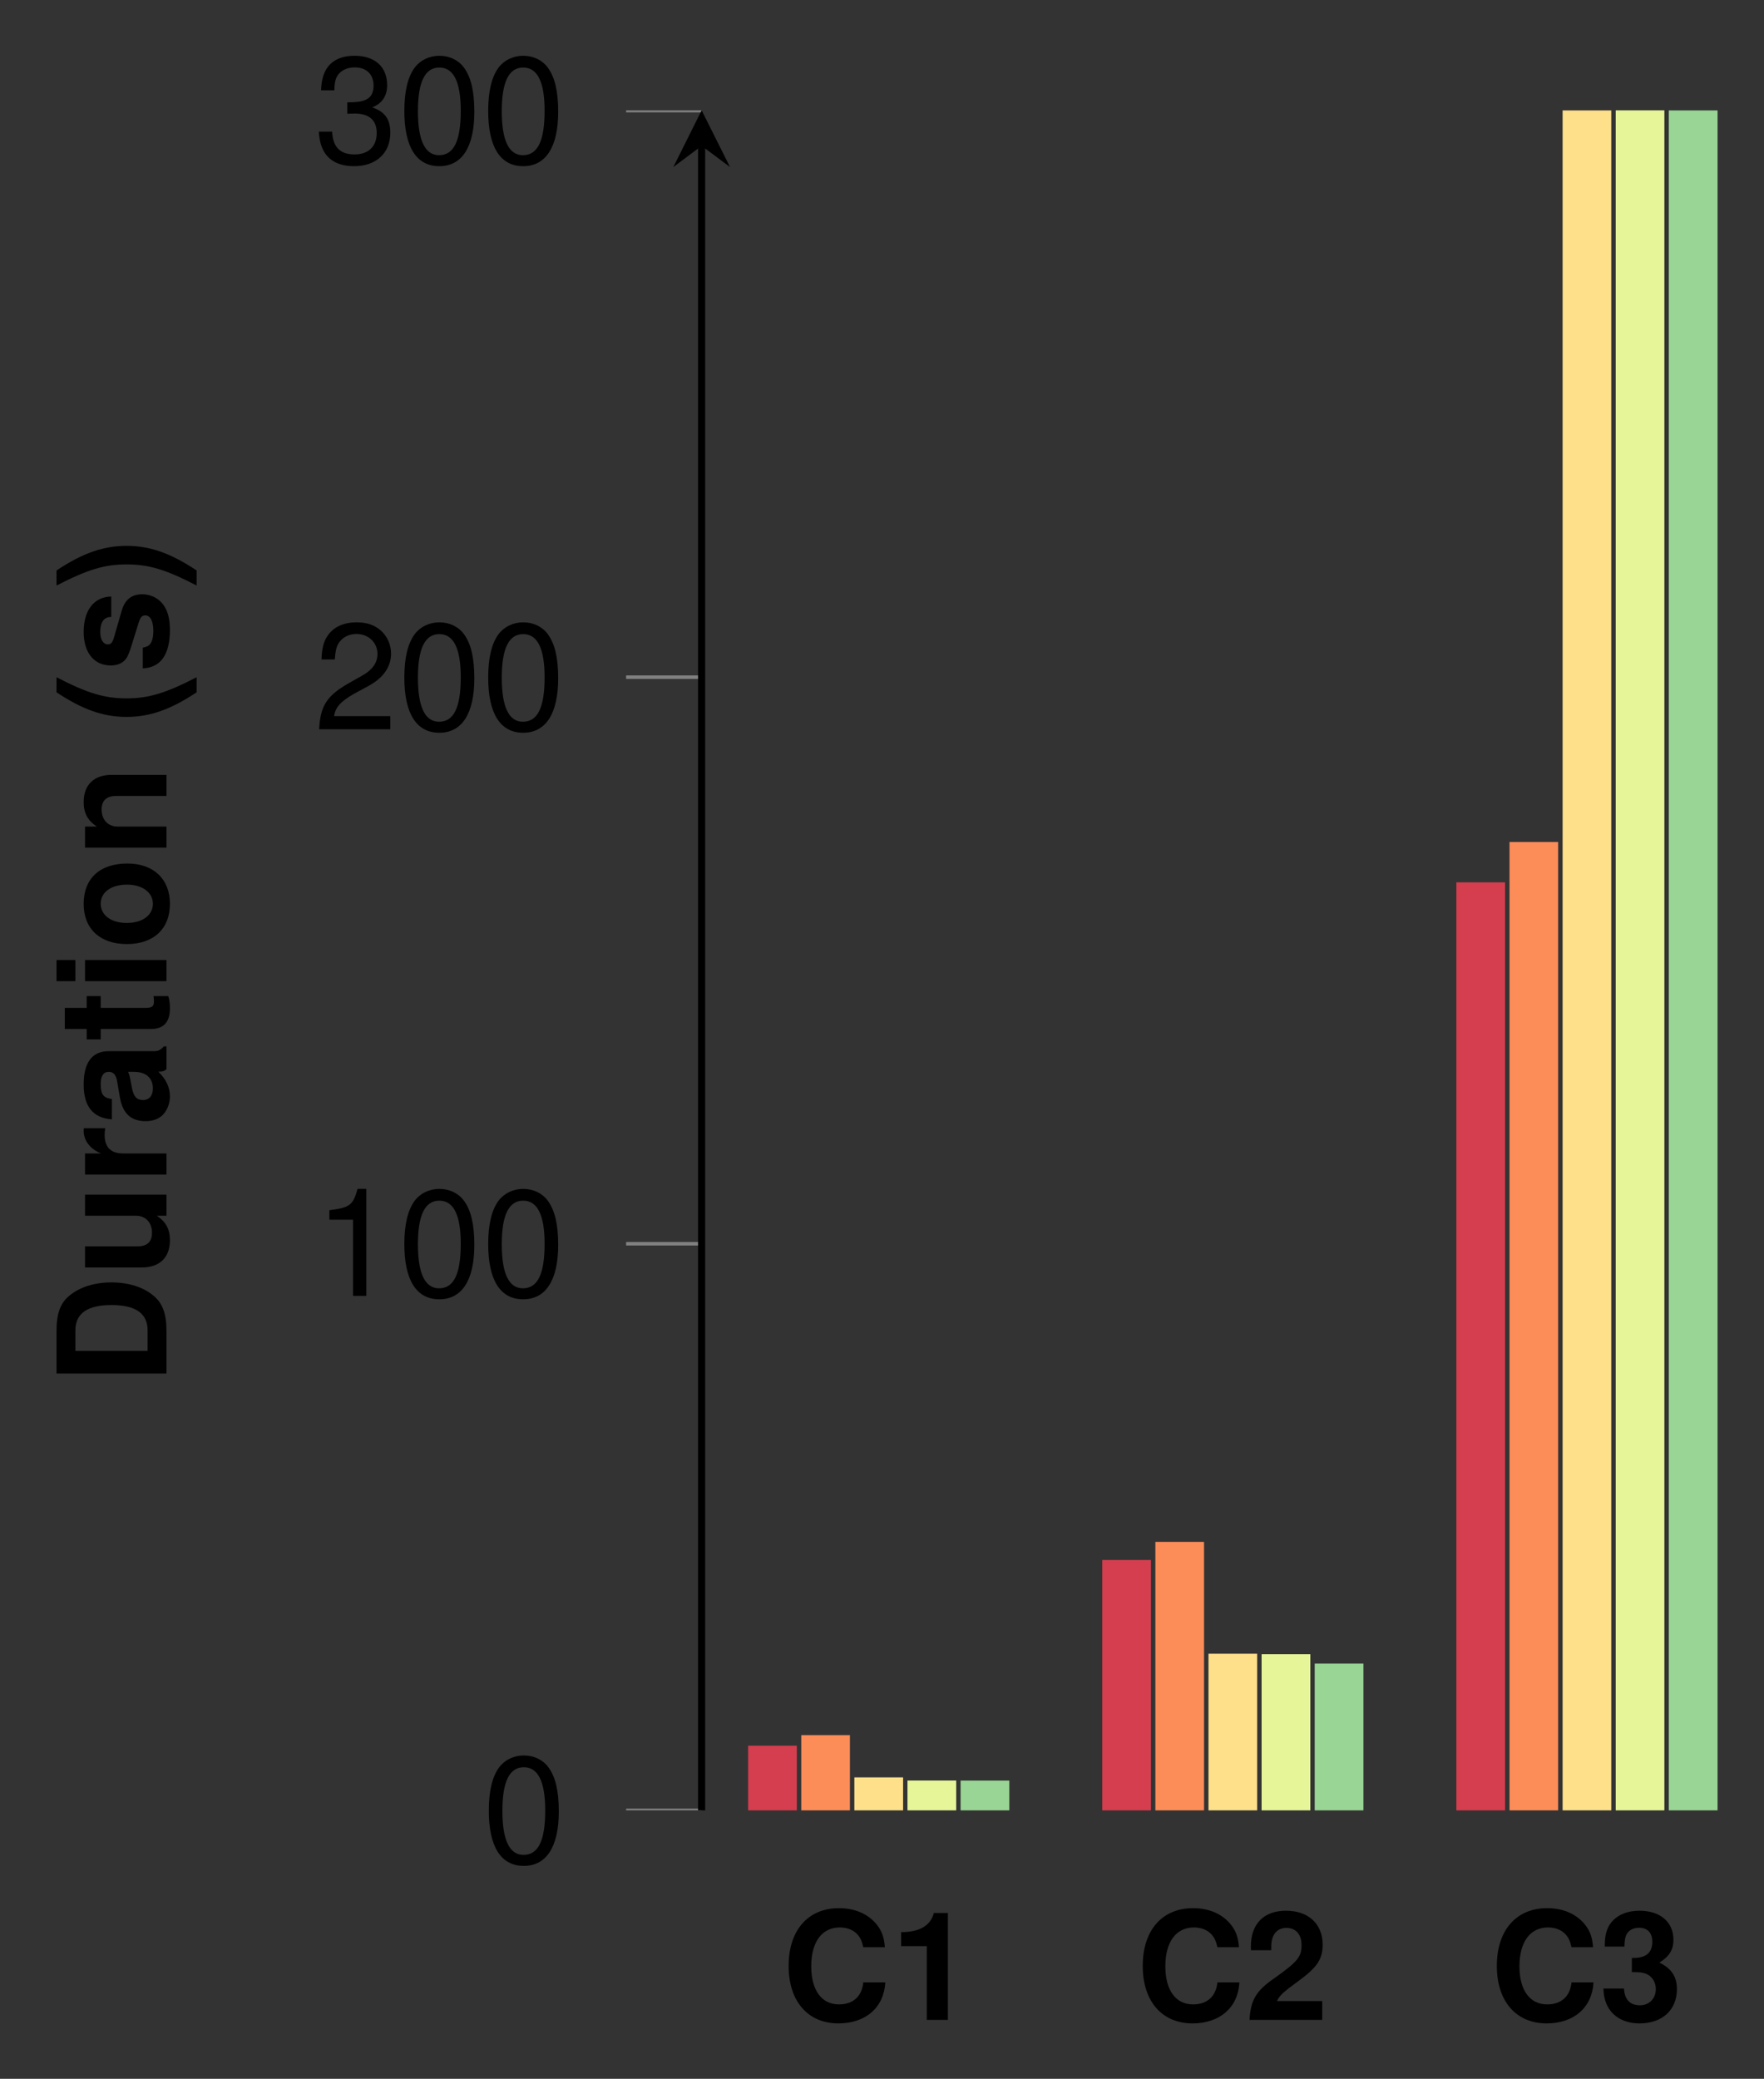 <?xml version='1.0'?>
<!-- This file was generated by dvisvgm 1.9.2 -->
<svg height='116.954pt' version='1.1' viewBox='0 -116.954 99.258 116.954' width='99.258pt' xmlns='http://www.w3.org/2000/svg' xmlns:xlink='http://www.w3.org/1999/xlink'>
<rect x="0" y="-116.954" width="99.258" height="116.954" fill="#333333" stroke="none"/>
<defs>
<clipPath id='clip2'>
<path d='M-102.25 -15.102V-110.746H240.988V-15.102'/>
</clipPath>
<path d='M1.723 -6.186C0.747 -4.718 0.339 -3.547 0.339 -2.249C0.339 -0.942 0.747 0.229 1.723 1.697H2.571C1.672 -0.051 1.383 -1.001 1.383 -2.249C1.383 -3.488 1.672 -4.455 2.571 -6.186H1.723Z' id='g1-40'/>
<path d='M1.035 1.697C2.011 0.229 2.419 -0.942 2.419 -2.24C2.419 -3.547 2.011 -4.718 1.035 -6.186H0.187C1.086 -4.438 1.375 -3.488 1.375 -2.24C1.375 -1.001 1.086 -0.034 0.187 1.697H1.035Z' id='g1-41'/>
<path d='M2.02 -4.15V0H3.208V-6.017H2.419C2.232 -5.304 1.612 -4.939 0.577 -4.939V-4.15H2.02Z' id='g1-49'/>
<path d='M4.345 -1.061H1.799C1.952 -1.383 2.139 -1.553 3.021 -2.198C4.065 -2.962 4.37 -3.42 4.37 -4.235C4.37 -5.397 3.573 -6.144 2.308 -6.144C1.061 -6.144 0.331 -5.406 0.331 -4.133C0.331 -4.082 0.331 -4.014 0.339 -3.921H1.477V-4.116C1.477 -4.786 1.791 -5.177 2.334 -5.177C2.86 -5.177 3.182 -4.812 3.182 -4.209C3.182 -3.547 2.97 -3.284 1.646 -2.342C0.628 -1.646 0.314 -1.112 0.255 0H4.345V-1.061Z' id='g1-50'/>
<path d='M1.842 -2.69C2.257 -2.69 2.334 -2.682 2.537 -2.631C2.936 -2.52 3.191 -2.172 3.191 -1.731C3.191 -1.205 2.817 -0.823 2.3 -0.823C1.74 -0.823 1.434 -1.146 1.4 -1.765H0.246C0.255 -0.56 1.044 0.195 2.274 0.195C3.556 0.195 4.379 -0.56 4.379 -1.731C4.379 -2.436 4.073 -2.894 3.394 -3.225C3.955 -3.573 4.184 -3.955 4.184 -4.506C4.184 -5.508 3.437 -6.144 2.274 -6.144C1.587 -6.144 1.01 -5.906 0.67 -5.465C0.433 -5.168 0.322 -4.761 0.322 -4.226V-4.124H1.426C1.434 -4.447 1.46 -4.608 1.519 -4.761C1.629 -5.024 1.901 -5.185 2.249 -5.185C2.724 -5.185 2.996 -4.897 2.996 -4.396C2.996 -3.793 2.648 -3.488 1.943 -3.488H1.842V-2.69Z' id='g1-51'/>
<path d='M5.788 -4.09C5.745 -4.625 5.635 -4.964 5.372 -5.312C4.897 -5.94 4.133 -6.288 3.208 -6.288C1.46 -6.288 0.373 -5.041 0.373 -3.038C0.373 -1.052 1.451 0.195 3.174 0.195C4.71 0.195 5.737 -0.696 5.813 -2.113H4.574C4.498 -1.324 3.997 -0.874 3.208 -0.874C2.223 -0.874 1.646 -1.672 1.646 -3.021C1.646 -4.387 2.249 -5.202 3.25 -5.202C3.692 -5.202 4.056 -5.049 4.294 -4.752C4.43 -4.583 4.498 -4.421 4.574 -4.09H5.788Z' id='g1-67'/>
<path d='M0.653 0H3.072C4.014 0 4.608 -0.221 5.024 -0.721C5.516 -1.298 5.779 -2.139 5.779 -3.097C5.779 -4.048 5.516 -4.888 5.024 -5.474C4.608 -5.974 4.022 -6.186 3.072 -6.186H0.653V0ZM1.926 -1.061V-5.126H3.072C4.031 -5.126 4.506 -4.455 4.506 -3.089C4.506 -1.731 4.031 -1.061 3.072 -1.061H1.926Z' id='g1-68'/>
<path d='M4.447 -0.144C4.235 -0.339 4.175 -0.467 4.175 -0.704V-3.25C4.175 -4.184 3.539 -4.659 2.3 -4.659S0.416 -4.133 0.339 -3.072H1.485C1.544 -3.547 1.74 -3.7 2.325 -3.7C2.783 -3.7 3.013 -3.547 3.013 -3.242C3.013 -3.089 2.936 -2.953 2.809 -2.885C2.648 -2.8 2.648 -2.8 2.062 -2.707L1.587 -2.622C0.679 -2.469 0.238 -2.003 0.238 -1.18C0.238 -0.789 0.348 -0.467 0.56 -0.238C0.823 0.034 1.222 0.195 1.629 0.195C2.139 0.195 2.605 -0.025 3.021 -0.458C3.021 -0.221 3.047 -0.136 3.157 0H4.447V-0.144ZM3.013 -1.842C3.013 -1.154 2.673 -0.764 2.071 -0.764C1.672 -0.764 1.426 -0.976 1.426 -1.315C1.426 -1.672 1.612 -1.842 2.105 -1.943L2.512 -2.02C2.826 -2.079 2.877 -2.096 3.013 -2.164V-1.842Z' id='g1-97'/>
<path d='M1.757 -4.583H0.569V0H1.757V-4.583ZM1.757 -6.186H0.569V-5.126H1.757V-6.186Z' id='g1-105'/>
<path d='M0.535 -4.583V0H1.723V-2.75C1.723 -3.293 2.105 -3.649 2.682 -3.649C3.191 -3.649 3.445 -3.369 3.445 -2.826V0H4.633V-3.072C4.633 -4.082 4.073 -4.659 3.097 -4.659C2.478 -4.659 2.062 -4.43 1.723 -3.921V-4.583H0.535Z' id='g1-110'/>
<path d='M2.554 -4.659C1.154 -4.659 0.297 -3.734 0.297 -2.232C0.297 -0.721 1.154 0.195 2.563 0.195C3.955 0.195 4.829 -0.73 4.829 -2.198C4.829 -3.751 3.989 -4.659 2.554 -4.659ZM2.563 -3.7C3.216 -3.7 3.641 -3.114 3.641 -2.215C3.641 -1.358 3.199 -0.764 2.563 -0.764C1.918 -0.764 1.485 -1.358 1.485 -2.232S1.918 -3.7 2.563 -3.7Z' id='g1-111'/>
<path d='M0.535 -4.583V0H1.723V-2.436C1.723 -3.131 2.071 -3.479 2.767 -3.479C2.894 -3.479 2.979 -3.471 3.14 -3.445V-4.65C3.072 -4.659 3.03 -4.659 2.996 -4.659C2.453 -4.659 1.977 -4.303 1.723 -3.683V-4.583H0.535Z' id='g1-114'/>
<path d='M4.286 -3.106C4.269 -4.073 3.522 -4.659 2.291 -4.659C1.129 -4.659 0.407 -4.073 0.407 -3.131C0.407 -2.826 0.501 -2.563 0.662 -2.385C0.823 -2.223 0.967 -2.147 1.409 -2.003L2.826 -1.561C3.123 -1.468 3.225 -1.375 3.225 -1.188C3.225 -0.908 2.894 -0.738 2.342 -0.738C2.037 -0.738 1.791 -0.798 1.638 -0.9C1.511 -0.993 1.46 -1.086 1.409 -1.332H0.246C0.28 -0.331 1.018 0.195 2.41 0.195C3.047 0.195 3.53 0.059 3.87 -0.212S4.413 -0.908 4.413 -1.358C4.413 -1.952 4.116 -2.334 3.513 -2.512L2.011 -2.945C1.68 -3.047 1.595 -3.114 1.595 -3.301C1.595 -3.556 1.867 -3.725 2.283 -3.725C2.851 -3.725 3.131 -3.522 3.14 -3.106H4.286Z' id='g1-115'/>
<path d='M2.554 -4.489H1.892V-5.72H0.704V-4.489H0.119V-3.7H0.704V-0.883C0.704 -0.161 1.086 0.195 1.867 0.195C2.13 0.195 2.342 0.17 2.554 0.102V-0.73C2.436 -0.713 2.368 -0.704 2.283 -0.704C1.969 -0.704 1.892 -0.798 1.892 -1.205V-3.7H2.554V-4.489Z' id='g1-116'/>
<path d='M4.591 0V-4.583H3.403V-1.714C3.403 -1.171 3.021 -0.815 2.444 -0.815C1.935 -0.815 1.68 -1.086 1.68 -1.638V-4.583H0.492V-1.392C0.492 -0.382 1.052 0.195 2.028 0.195C2.648 0.195 3.064 -0.034 3.403 -0.543V0H4.591Z' id='g1-117'/>
<path d='M2.334 -6.017C1.774 -6.017 1.264 -5.771 0.95 -5.355C0.56 -4.829 0.365 -4.022 0.365 -2.911C0.365 -0.883 1.044 0.195 2.334 0.195C3.607 0.195 4.303 -0.883 4.303 -2.86C4.303 -4.031 4.116 -4.812 3.717 -5.355C3.403 -5.779 2.902 -6.017 2.334 -6.017ZM2.334 -5.355C3.14 -5.355 3.539 -4.54 3.539 -2.928C3.539 -1.222 3.148 -0.424 2.317 -0.424C1.528 -0.424 1.129 -1.256 1.129 -2.902S1.528 -5.355 2.334 -5.355Z' id='g3-48'/>
<path d='M2.198 -4.286V0H2.945V-6.017H2.453C2.189 -5.092 2.02 -4.964 0.866 -4.82V-4.286H2.198Z' id='g3-49'/>
<path d='M4.294 -0.738H1.129C1.205 -1.23 1.477 -1.544 2.215 -1.977L3.064 -2.436C3.904 -2.894 4.336 -3.513 4.336 -4.252C4.336 -4.752 4.133 -5.219 3.776 -5.541S2.979 -6.017 2.41 -6.017C1.646 -6.017 1.078 -5.745 0.747 -5.236C0.535 -4.914 0.441 -4.54 0.424 -3.929H1.171C1.197 -4.336 1.247 -4.583 1.349 -4.778C1.544 -5.143 1.935 -5.363 2.385 -5.363C3.064 -5.363 3.573 -4.88 3.573 -4.235C3.573 -3.759 3.293 -3.352 2.758 -3.047L1.977 -2.605C0.721 -1.892 0.356 -1.324 0.289 0H4.294V-0.738Z' id='g3-50'/>
<path d='M1.875 -2.758H1.969L2.283 -2.767C3.106 -2.767 3.53 -2.393 3.53 -1.672C3.53 -0.917 3.064 -0.467 2.283 -0.467C1.468 -0.467 1.069 -0.874 1.018 -1.748H0.272C0.306 -1.264 0.39 -0.95 0.535 -0.679C0.84 -0.102 1.434 0.195 2.257 0.195C3.496 0.195 4.294 -0.543 4.294 -1.68C4.294 -2.444 3.997 -2.868 3.276 -3.114C3.836 -3.335 4.116 -3.759 4.116 -4.362C4.116 -5.397 3.428 -6.017 2.283 -6.017C1.069 -6.017 0.424 -5.355 0.399 -4.073H1.146C1.154 -4.438 1.188 -4.642 1.281 -4.829C1.451 -5.16 1.825 -5.363 2.291 -5.363C2.953 -5.363 3.352 -4.973 3.352 -4.336C3.352 -3.912 3.199 -3.658 2.868 -3.522C2.665 -3.437 2.402 -3.403 1.875 -3.394V-2.758Z' id='g3-51'/>
</defs>
<g id='page1'>
<path d='M42.098 -15.102H44.836V-18.742H42.098ZM62.023 -15.102H64.762V-29.188H62.023ZM81.949 -15.102H84.688V-67.312H81.949Z' fill='#d53e4f'/>
<path d='M45.086 -15.102H47.824V-19.336H45.086ZM65.012 -15.102H67.75V-30.207H65.012ZM84.938 -15.102H87.676V-69.582H84.938Z' fill='#fc8d59'/>
<path d='M48.074 -15.102H50.816V-16.957H48.074ZM68 -15.102H70.738V-23.914H68ZM87.926 -15.102H90.664V-110.742H87.926Z' fill='#fee08b'/>
<path d='M51.062 -15.102H53.805V-16.781H51.062ZM70.988 -15.102H73.731V-23.887H70.988ZM90.914 -15.102H93.652V-110.746H90.914Z' fill='#e6f598'/>
<path d='M54.051 -15.102H56.793V-16.777H54.051ZM73.977 -15.102H76.719V-23.359H73.977ZM93.902 -15.102H96.645V-110.742H93.902Z' fill='#99d594'/>
<path clip-path='url(#clip2)' d='M35.23 -15.102H39.48M35.23 -46.98H39.48M35.23 -78.856H39.48M35.23 -110.731H39.48' fill='none' stroke='#808080' stroke-miterlimit='10.037' stroke-width='0.2'/>
<path d='M39.48 -15.102V-108.75' fill='none' stroke='#000000' stroke-miterlimit='10.037' stroke-width='0.4'/>
<path d='M39.48 -110.746L37.887 -107.555L39.48 -108.75L41.078 -107.555'/>
<g transform='matrix(1 0 0 1 -44.926 26.895)'>
<use x='88.928' xlink:href='#g1-67' y='-30.207'/>
<use x='95.055' xlink:href='#g1-49' y='-30.207'/>
</g>
<g transform='matrix(1 0 0 1 -25.001 26.895)'>
<use x='88.928' xlink:href='#g1-67' y='-30.207'/>
<use x='95.055' xlink:href='#g1-50' y='-30.207'/>
</g>
<g transform='matrix(1 0 0 1 -5.076 26.895)'>
<use x='88.928' xlink:href='#g1-67' y='-30.207'/>
<use x='95.055' xlink:href='#g1-51' y='-30.207'/>
</g>
<g transform='matrix(1 0 0 1 -61.788 18.034)'>
<use x='88.928' xlink:href='#g3-48' y='-30.207'/>
</g>
<g transform='matrix(1 0 0 1 -71.26 -13.842)'>
<use x='88.928' xlink:href='#g3-49' y='-30.207'/>
<use x='93.647' xlink:href='#g3-48' y='-30.207'/>
<use x='98.365' xlink:href='#g3-48' y='-30.207'/>
</g>
<g transform='matrix(1 0 0 1 -71.26 -45.717)'>
<use x='88.928' xlink:href='#g3-50' y='-30.207'/>
<use x='93.647' xlink:href='#g3-48' y='-30.207'/>
<use x='98.365' xlink:href='#g3-48' y='-30.207'/>
</g>
<g transform='matrix(1 0 0 1 -71.26 -77.592)'>
<use x='88.928' xlink:href='#g3-51' y='-30.207'/>
<use x='93.647' xlink:href='#g3-48' y='-30.207'/>
<use x='98.365' xlink:href='#g3-48' y='-30.207'/>
</g>
<g transform='matrix(0 -1 1 0 39.574 49.902)'>
<use x='88.928' xlink:href='#g1-68' y='-30.207'/>
<use x='95.055' xlink:href='#g1-117' y='-30.207'/>
<use x='100.24' xlink:href='#g1-114' y='-30.207'/>
<use x='103.541' xlink:href='#g1-97' y='-30.207'/>
<use x='108.26' xlink:href='#g1-116' y='-30.207'/>
<use x='111.086' xlink:href='#g1-105' y='-30.207'/>
<use x='113.445' xlink:href='#g1-111' y='-30.207'/>
<use x='118.63' xlink:href='#g1-110' y='-30.207'/>
<use x='126.183' xlink:href='#g1-40' y='-30.207'/>
<use x='129.009' xlink:href='#g1-115' y='-30.207'/>
<use x='133.727' xlink:href='#g1-41' y='-30.207'/>
</g>
</g>
</svg>
